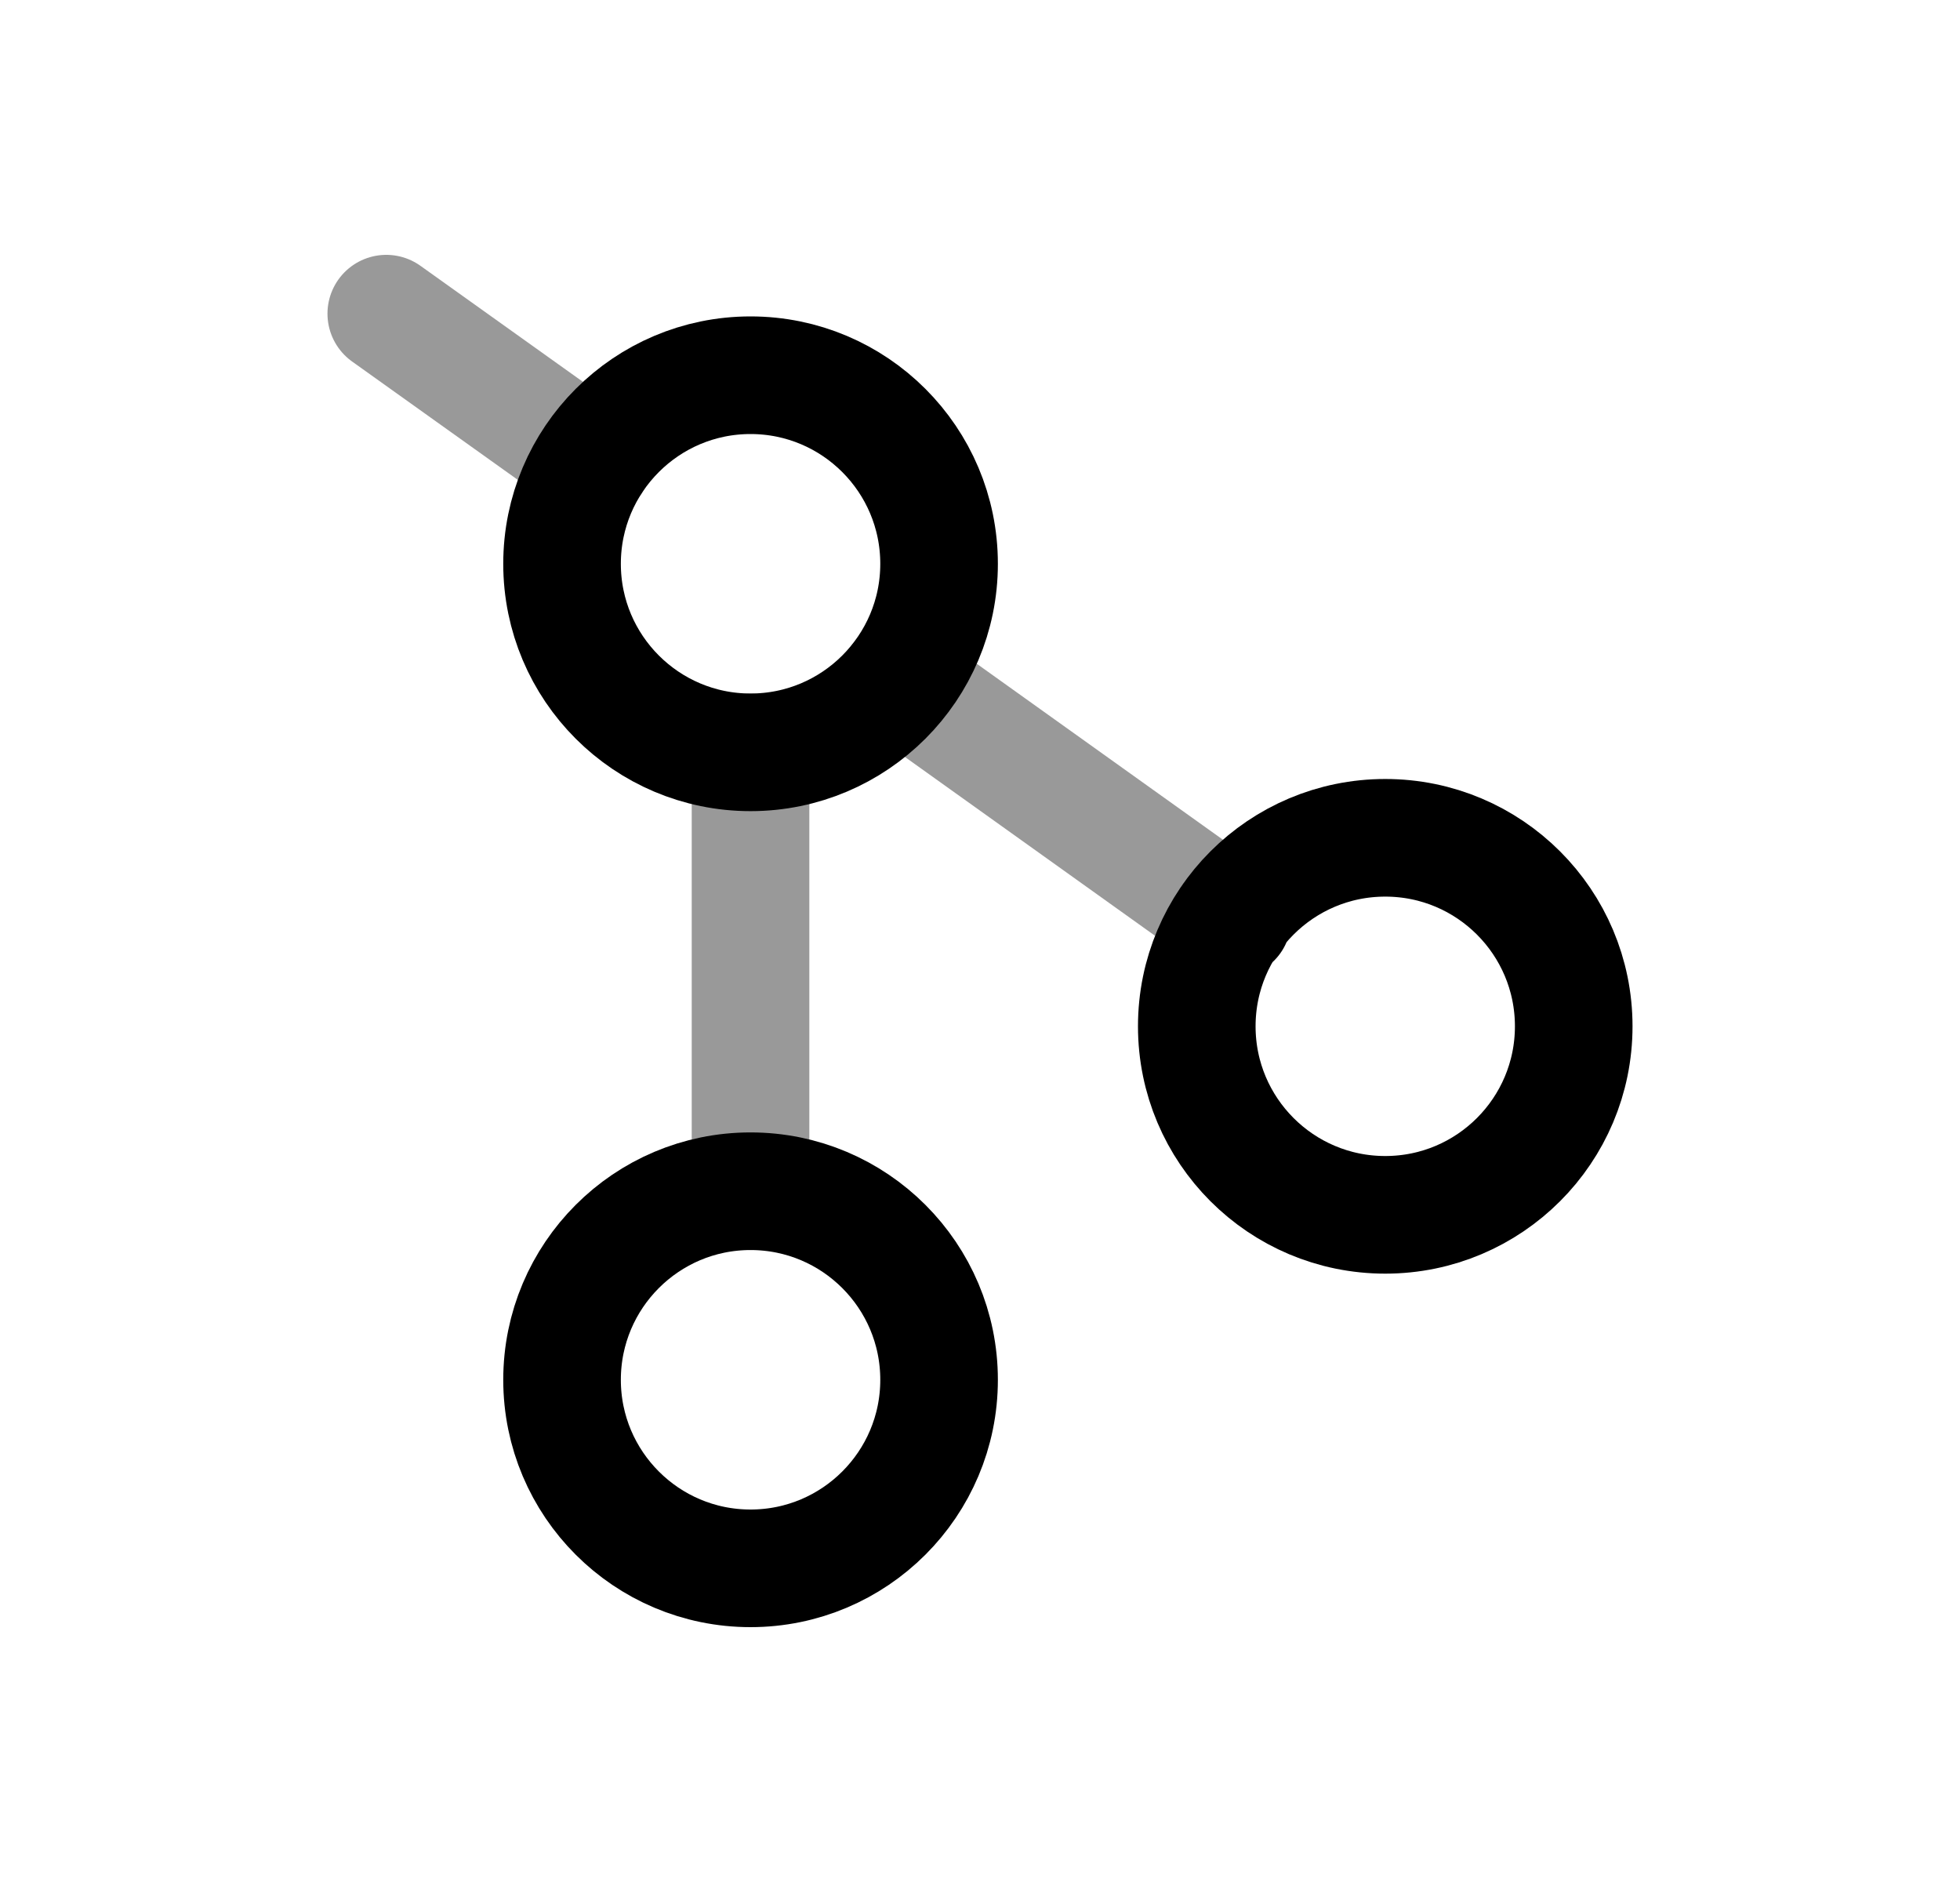 <svg width="25" height="24" viewBox="0 0 25 24" fill="none" xmlns="http://www.w3.org/2000/svg">
<path fill-rule="evenodd" clip-rule="evenodd" d="M9.573 9.594C8.246 9.594 7.169 8.517 7.169 7.19C7.169 5.862 8.246 4.785 9.573 4.785C10.901 4.785 11.978 5.862 11.978 7.19C11.978 8.517 10.901 9.594 9.573 9.594Z" stroke="black" stroke-width="1.5" stroke-linecap="round" stroke-linejoin="round"/>
<path fill-rule="evenodd" clip-rule="evenodd" d="M9.573 20C8.246 20 7.169 18.923 7.169 17.596C7.169 16.268 8.246 15.191 9.573 15.191C10.901 15.191 11.978 16.268 11.978 17.596C11.978 18.923 10.901 20 9.573 20Z" stroke="black" stroke-width="1.5" stroke-linecap="round" stroke-linejoin="round"/>
<path d="M15.72 11.721L15.703 11.704M17.669 15.492C16.341 15.492 15.265 14.415 15.265 13.088C15.265 11.76 16.341 10.684 17.669 10.684C18.997 10.684 20.073 11.76 20.073 13.088C20.073 14.415 18.997 15.492 17.669 15.492Z" stroke="black" stroke-width="1.5" stroke-linecap="round" stroke-linejoin="round"/>
<path opacity="0.4" d="M9.573 9.594V15.19" stroke="black" stroke-width="1.5" stroke-linecap="round" stroke-linejoin="round"/>
<path opacity="0.4" d="M15.703 11.705L11.465 8.676" stroke="black" stroke-width="1.5" stroke-linecap="round" stroke-linejoin="round"/>
<path opacity="0.4" d="M7.559 5.879L4.927 4" stroke="black" stroke-width="1.5" stroke-linecap="round" stroke-linejoin="round"/>
</svg>